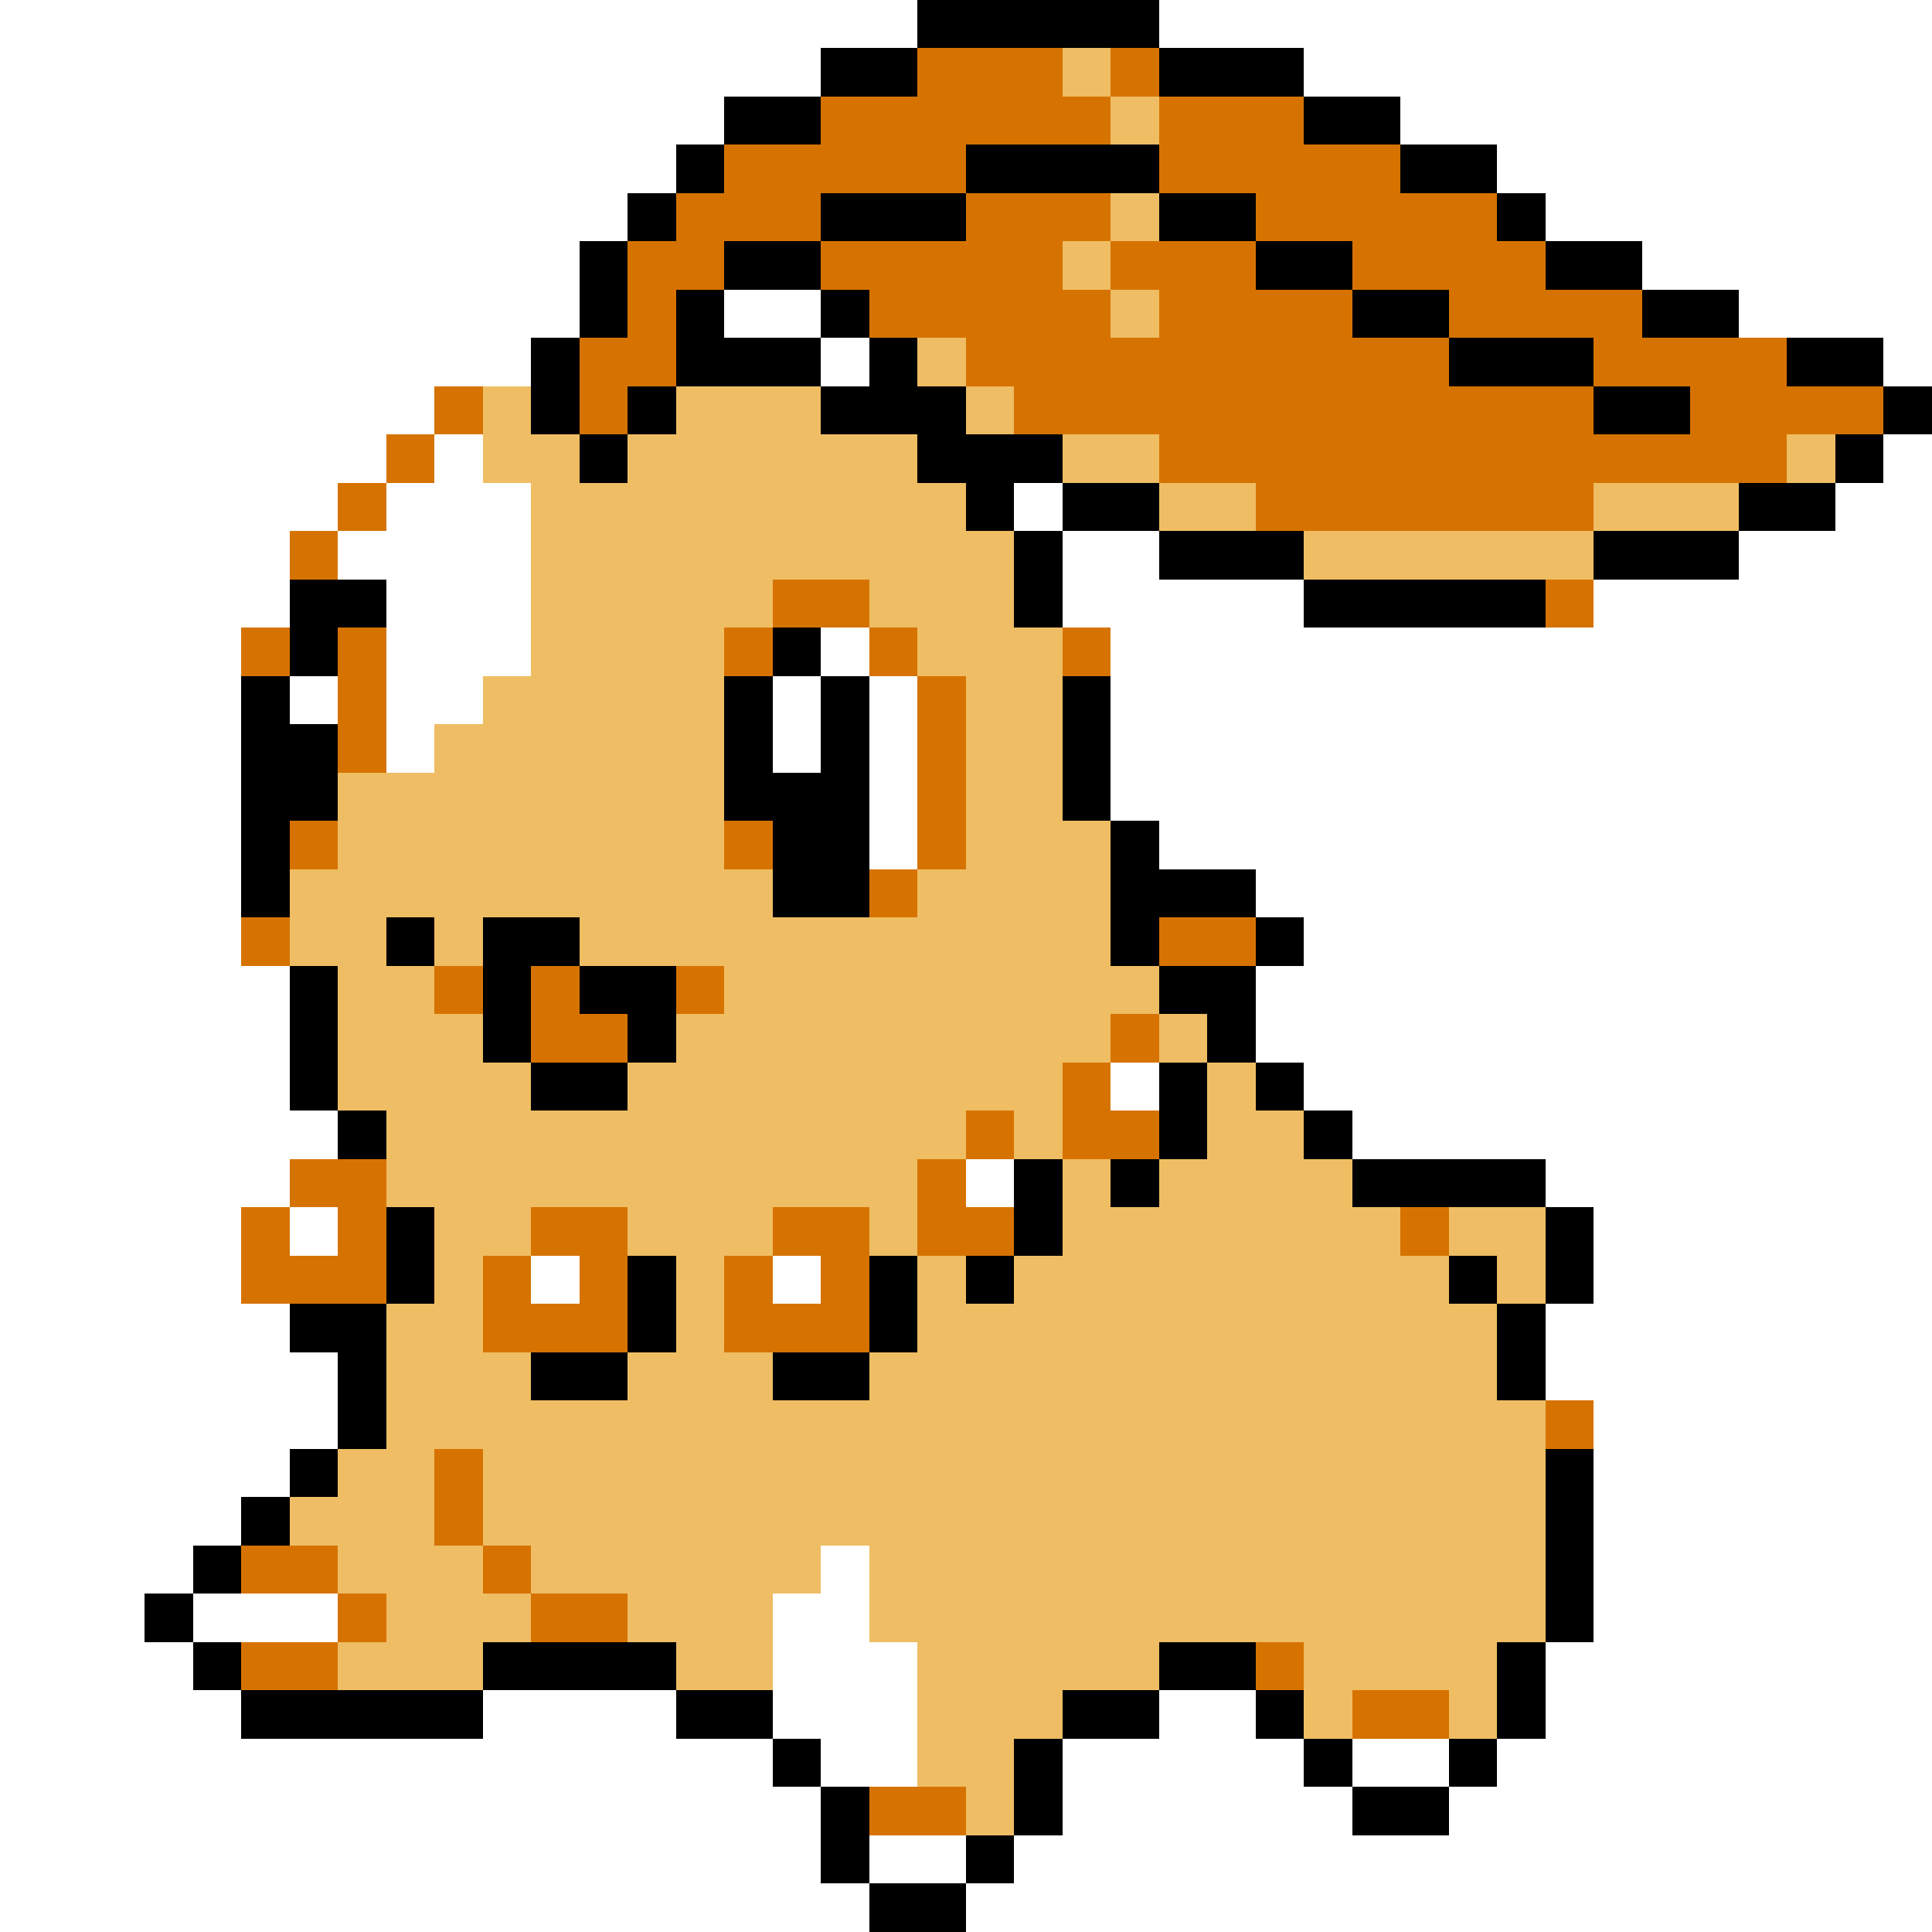 <svg xmlns="http://www.w3.org/2000/svg" viewBox="0 -0.5 40 40" shape-rendering="crispEdges">
<rect x="0" y="-0.5" width="40" height="40" fill="#333333" stroke="none"/>
<path stroke="#ffffff" d="M0 0h19M24 0h16M0 1h17M27 1h13M0 2h15M29 2h11M0 3h14M31 3h9M0 4h13M32 4h8M0 5h12M34 5h6M0 6h12M15 6h2M36 6h4M0 7h11M17 7h1M39 7h1M0 8h9M0 9h8M9 9h1M39 9h1M0 10h7M8 10h3M21 10h1M38 10h2M0 11h6M7 11h4M22 11h2M36 11h4M0 12h6M8 12h3M22 12h5M33 12h7M0 13h5M8 13h3M17 13h1M23 13h17M0 14h5M6 14h1M8 14h2M16 14h1M18 14h1M23 14h17M0 15h5M8 15h1M16 15h1M18 15h1M23 15h17M0 16h5M18 16h1M23 16h17M0 17h5M18 17h1M24 17h16M0 18h5M26 18h14M0 19h5M27 19h13M0 20h6M26 20h14M0 21h6M26 21h14M0 22h6M23 22h1M27 22h13M0 23h7M28 23h12M0 24h6M20 24h1M32 24h8M0 25h5M6 25h1M33 25h7M0 26h5M11 26h1M16 26h1M33 26h7M0 27h6M32 27h8M0 28h7M32 28h8M0 29h7M33 29h7M0 30h6M33 30h7M0 31h5M33 31h7M0 32h4M17 32h1M33 32h7M0 33h3M4 33h3M16 33h2M33 33h7M0 34h4M16 34h3M32 34h8M0 35h5M10 35h4M16 35h3M24 35h2M32 35h8M0 36h16M17 36h2M22 36h5M28 36h2M31 36h9M0 37h17M22 37h6M30 37h10M0 38h17M18 38h2M21 38h19M0 39h18M20 39h20" />
<path stroke="#000000" d="M19 0h5M17 1h2M24 1h3M15 2h2M27 2h2M14 3h1M20 3h4M29 3h2M13 4h1M17 4h3M24 4h2M31 4h1M12 5h1M15 5h2M26 5h2M32 5h2M12 6h1M14 6h1M17 6h1M28 6h2M34 6h2M11 7h1M14 7h3M18 7h1M30 7h3M37 7h2M11 8h1M13 8h1M17 8h3M33 8h2M39 8h1M12 9h1M19 9h3M38 9h1M20 10h1M22 10h2M36 10h2M21 11h1M24 11h3M33 11h3M6 12h2M21 12h1M27 12h5M6 13h1M16 13h1M5 14h1M15 14h1M17 14h1M22 14h1M5 15h2M15 15h1M17 15h1M22 15h1M5 16h2M15 16h3M22 16h1M5 17h1M16 17h2M23 17h1M5 18h1M16 18h2M23 18h3M8 19h1M10 19h2M23 19h1M26 19h1M6 20h1M10 20h1M12 20h2M24 20h2M6 21h1M10 21h1M13 21h1M25 21h1M6 22h1M11 22h2M24 22h1M26 22h1M7 23h1M24 23h1M27 23h1M21 24h1M23 24h1M28 24h4M8 25h1M21 25h1M32 25h1M8 26h1M13 26h1M18 26h1M20 26h1M30 26h1M32 26h1M6 27h2M13 27h1M18 27h1M31 27h1M7 28h1M11 28h2M16 28h2M31 28h1M7 29h1M6 30h1M32 30h1M5 31h1M32 31h1M4 32h1M32 32h1M3 33h1M32 33h1M4 34h1M10 34h4M24 34h2M31 34h1M5 35h5M14 35h2M22 35h2M26 35h1M31 35h1M16 36h1M21 36h1M27 36h1M30 36h1M17 37h1M21 37h1M28 37h2M17 38h1M20 38h1M18 39h2" />
<path stroke="#d67300" d="M19 1h3M23 1h1M17 2h6M24 2h3M15 3h5M24 3h5M14 4h3M20 4h3M26 4h5M13 5h2M17 5h5M23 5h3M28 5h4M13 6h1M18 6h5M24 6h4M30 6h4M12 7h2M20 7h10M33 7h4M9 8h1M12 8h1M21 8h12M35 8h4M8 9h1M24 9h13M7 10h1M26 10h7M6 11h1M16 12h2M32 12h1M5 13h1M7 13h1M15 13h1M18 13h1M22 13h1M7 14h1M19 14h1M7 15h1M19 15h1M19 16h1M6 17h1M15 17h1M19 17h1M18 18h1M5 19h1M24 19h2M9 20h1M11 20h1M14 20h1M11 21h2M23 21h1M22 22h1M20 23h1M22 23h2M6 24h2M19 24h1M5 25h1M7 25h1M11 25h2M16 25h2M19 25h2M29 25h1M5 26h3M10 26h1M12 26h1M15 26h1M17 26h1M10 27h3M15 27h3M32 29h1M9 30h1M9 31h1M5 32h2M10 32h1M7 33h1M11 33h2M5 34h2M26 34h1M28 35h2M18 37h2" />
<path stroke="#efbd63" d="M22 1h1M23 2h1M23 4h1M22 5h1M23 6h1M19 7h1M10 8h1M14 8h3M20 8h1M10 9h2M13 9h6M22 9h2M37 9h1M11 10h9M24 10h2M33 10h3M11 11h10M27 11h6M11 12h5M18 12h3M11 13h4M19 13h3M10 14h5M20 14h2M9 15h6M20 15h2M7 16h8M20 16h2M7 17h8M20 17h3M6 18h10M19 18h4M6 19h2M9 19h1M12 19h11M7 20h2M15 20h9M7 21h3M14 21h9M24 21h1M7 22h4M13 22h9M25 22h1M8 23h12M21 23h1M25 23h2M8 24h11M22 24h1M24 24h4M9 25h2M13 25h3M18 25h1M22 25h7M30 25h2M9 26h1M14 26h1M19 26h1M21 26h9M31 26h1M8 27h2M14 27h1M19 27h12M8 28h3M13 28h3M18 28h13M8 29h24M7 30h2M10 30h22M6 31h3M10 31h22M7 32h3M11 32h6M18 32h14M8 33h3M13 33h3M18 33h14M7 34h3M14 34h2M19 34h5M27 34h4M19 35h3M27 35h1M30 35h1M19 36h2M20 37h1" />
</svg>